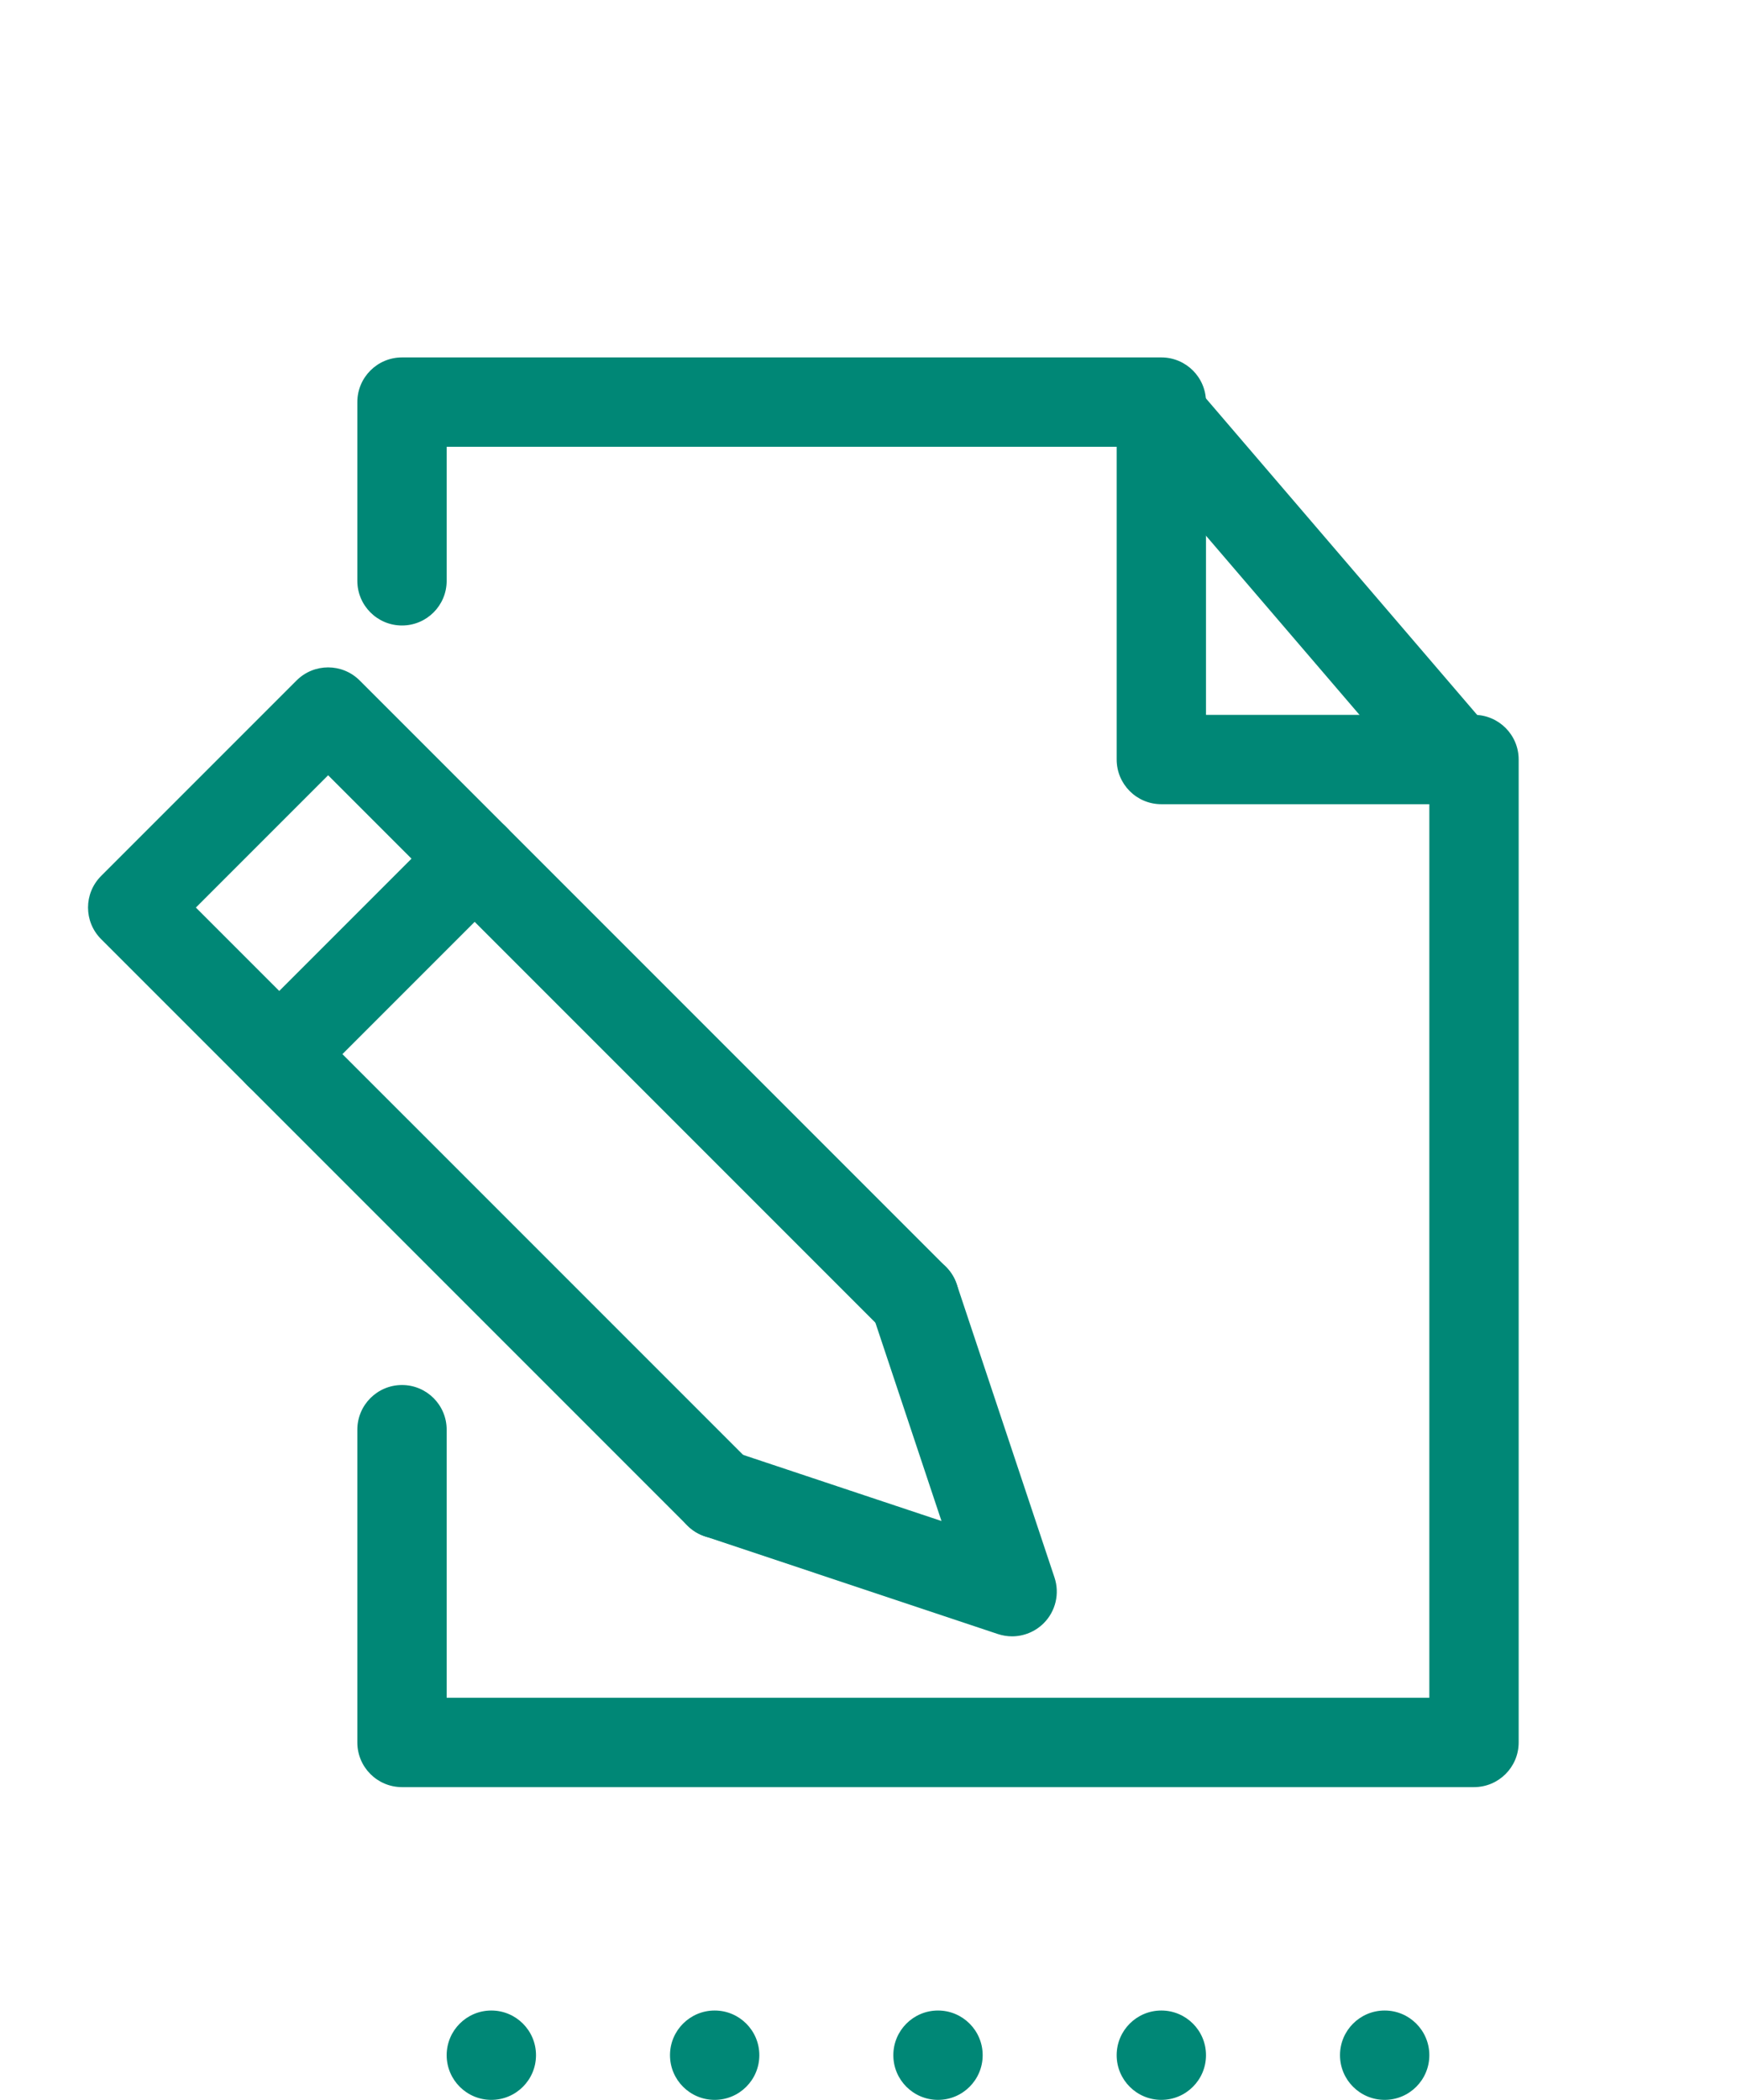 <?xml version="1.0" encoding="UTF-8"?>
<svg width="39px" height="47px" viewBox="0 0 39 47" version="1.1" xmlns="http://www.w3.org/2000/svg" xmlns:xlink="http://www.w3.org/1999/xlink">
    <!-- Generator: Sketch 63.1 (92452) - https://sketch.com -->
    <title>Icons icetex</title>
    <desc>Created with Sketch.</desc>
    <g id="Icons-icetex" stroke="none" stroke-width="1" fill="none" fill-rule="evenodd">
        <path d="M33,40 L9,40 C8.447,40 8,39.552 8,39 L8,32 C8,31.448 8.447,31 9,31 C9.553,31 10,31.448 10,32 L10,38 L32,38 L32,18 L26,18 C25.447,18 25,17.552 25,17 L25,10 L10,10 L10,13 C10,13.552 9.553,14 9,14 C8.447,14 8,13.552 8,13 L8,9 C8,8.448 8.447,8 9,8 L26,8 C26.553,8 27,8.448 27,9 L27,16 L33,16 C33.553,16 34,16.448 34,17 L34,39 C34,39.552 33.553,40 33,40 Z" id="Path" fill="#008776" fill-rule="nonzero"></path>
        <path d="M32.637,18.031 C32.356,18.031 32.075,17.912 31.878,17.682 L25.316,10.026 C24.956,9.607 25.004,8.975 25.424,8.616 C25.843,8.258 26.474,8.305 26.833,8.724 L33.395,16.38 C33.755,16.799 33.707,17.431 33.287,17.79 C33.099,17.952 32.867,18.031 32.637,18.031 Z" id="Path" fill="#008776" fill-rule="nonzero"></path>
        <path d="M16.096,34.438 C15.84,34.438 15.584,34.34 15.389,34.145 L2.264,21.02 C1.873,20.629 1.873,19.997 2.264,19.606 L6.639,15.231 C7.03,14.84 7.662,14.84 8.053,15.231 L21.178,28.356 C21.569,28.747 21.569,29.379 21.178,29.77 C20.787,30.161 20.155,30.161 19.764,29.77 L7.346,17.352 L4.385,20.313 L16.803,32.73 C17.194,33.121 17.194,33.753 16.803,34.144 C16.607,34.34 16.352,34.438 16.096,34.438 Z" id="Path" fill="#008776" fill-rule="nonzero"></path>
        <path d="M6.252,24.594 C5.996,24.594 5.74,24.496 5.545,24.301 C5.154,23.91 5.154,23.278 5.545,22.887 L9.92,18.512 C10.311,18.121 10.943,18.121 11.334,18.512 C11.725,18.903 11.725,19.535 11.334,19.926 L6.959,24.301 C6.764,24.496 6.508,24.594 6.252,24.594 Z" id="Path" fill="#008776" fill-rule="nonzero"></path>
        <path d="M22.658,36.625 C22.553,36.625 22.445,36.608 22.342,36.574 L15.78,34.386 C15.257,34.211 14.973,33.645 15.148,33.121 C15.323,32.598 15.884,32.313 16.413,32.489 L21.078,34.044 L19.523,29.379 C19.348,28.855 19.631,28.289 20.155,28.114 C20.683,27.938 21.245,28.223 21.42,28.746 L23.608,35.308 C23.728,35.667 23.634,36.064 23.367,36.331 C23.175,36.522 22.919,36.625 22.658,36.625 Z" id="Path" fill="#008776" fill-rule="nonzero"></path>
        <g id="puntos_98_" transform="translate(10, 45)" fill="#008776" fill-rule="nonzero">
            <circle id="Oval" cx="11" cy="1" r="1"></circle>
            <circle id="Oval" cx="16" cy="1" r="1"></circle>
            <circle id="Oval" cx="21" cy="1" r="1"></circle>
            <circle id="Oval" cx="1" cy="1" r="1"></circle>
            <circle id="Oval" cx="6" cy="1" r="1"></circle>
        </g>
    </g>
</svg>